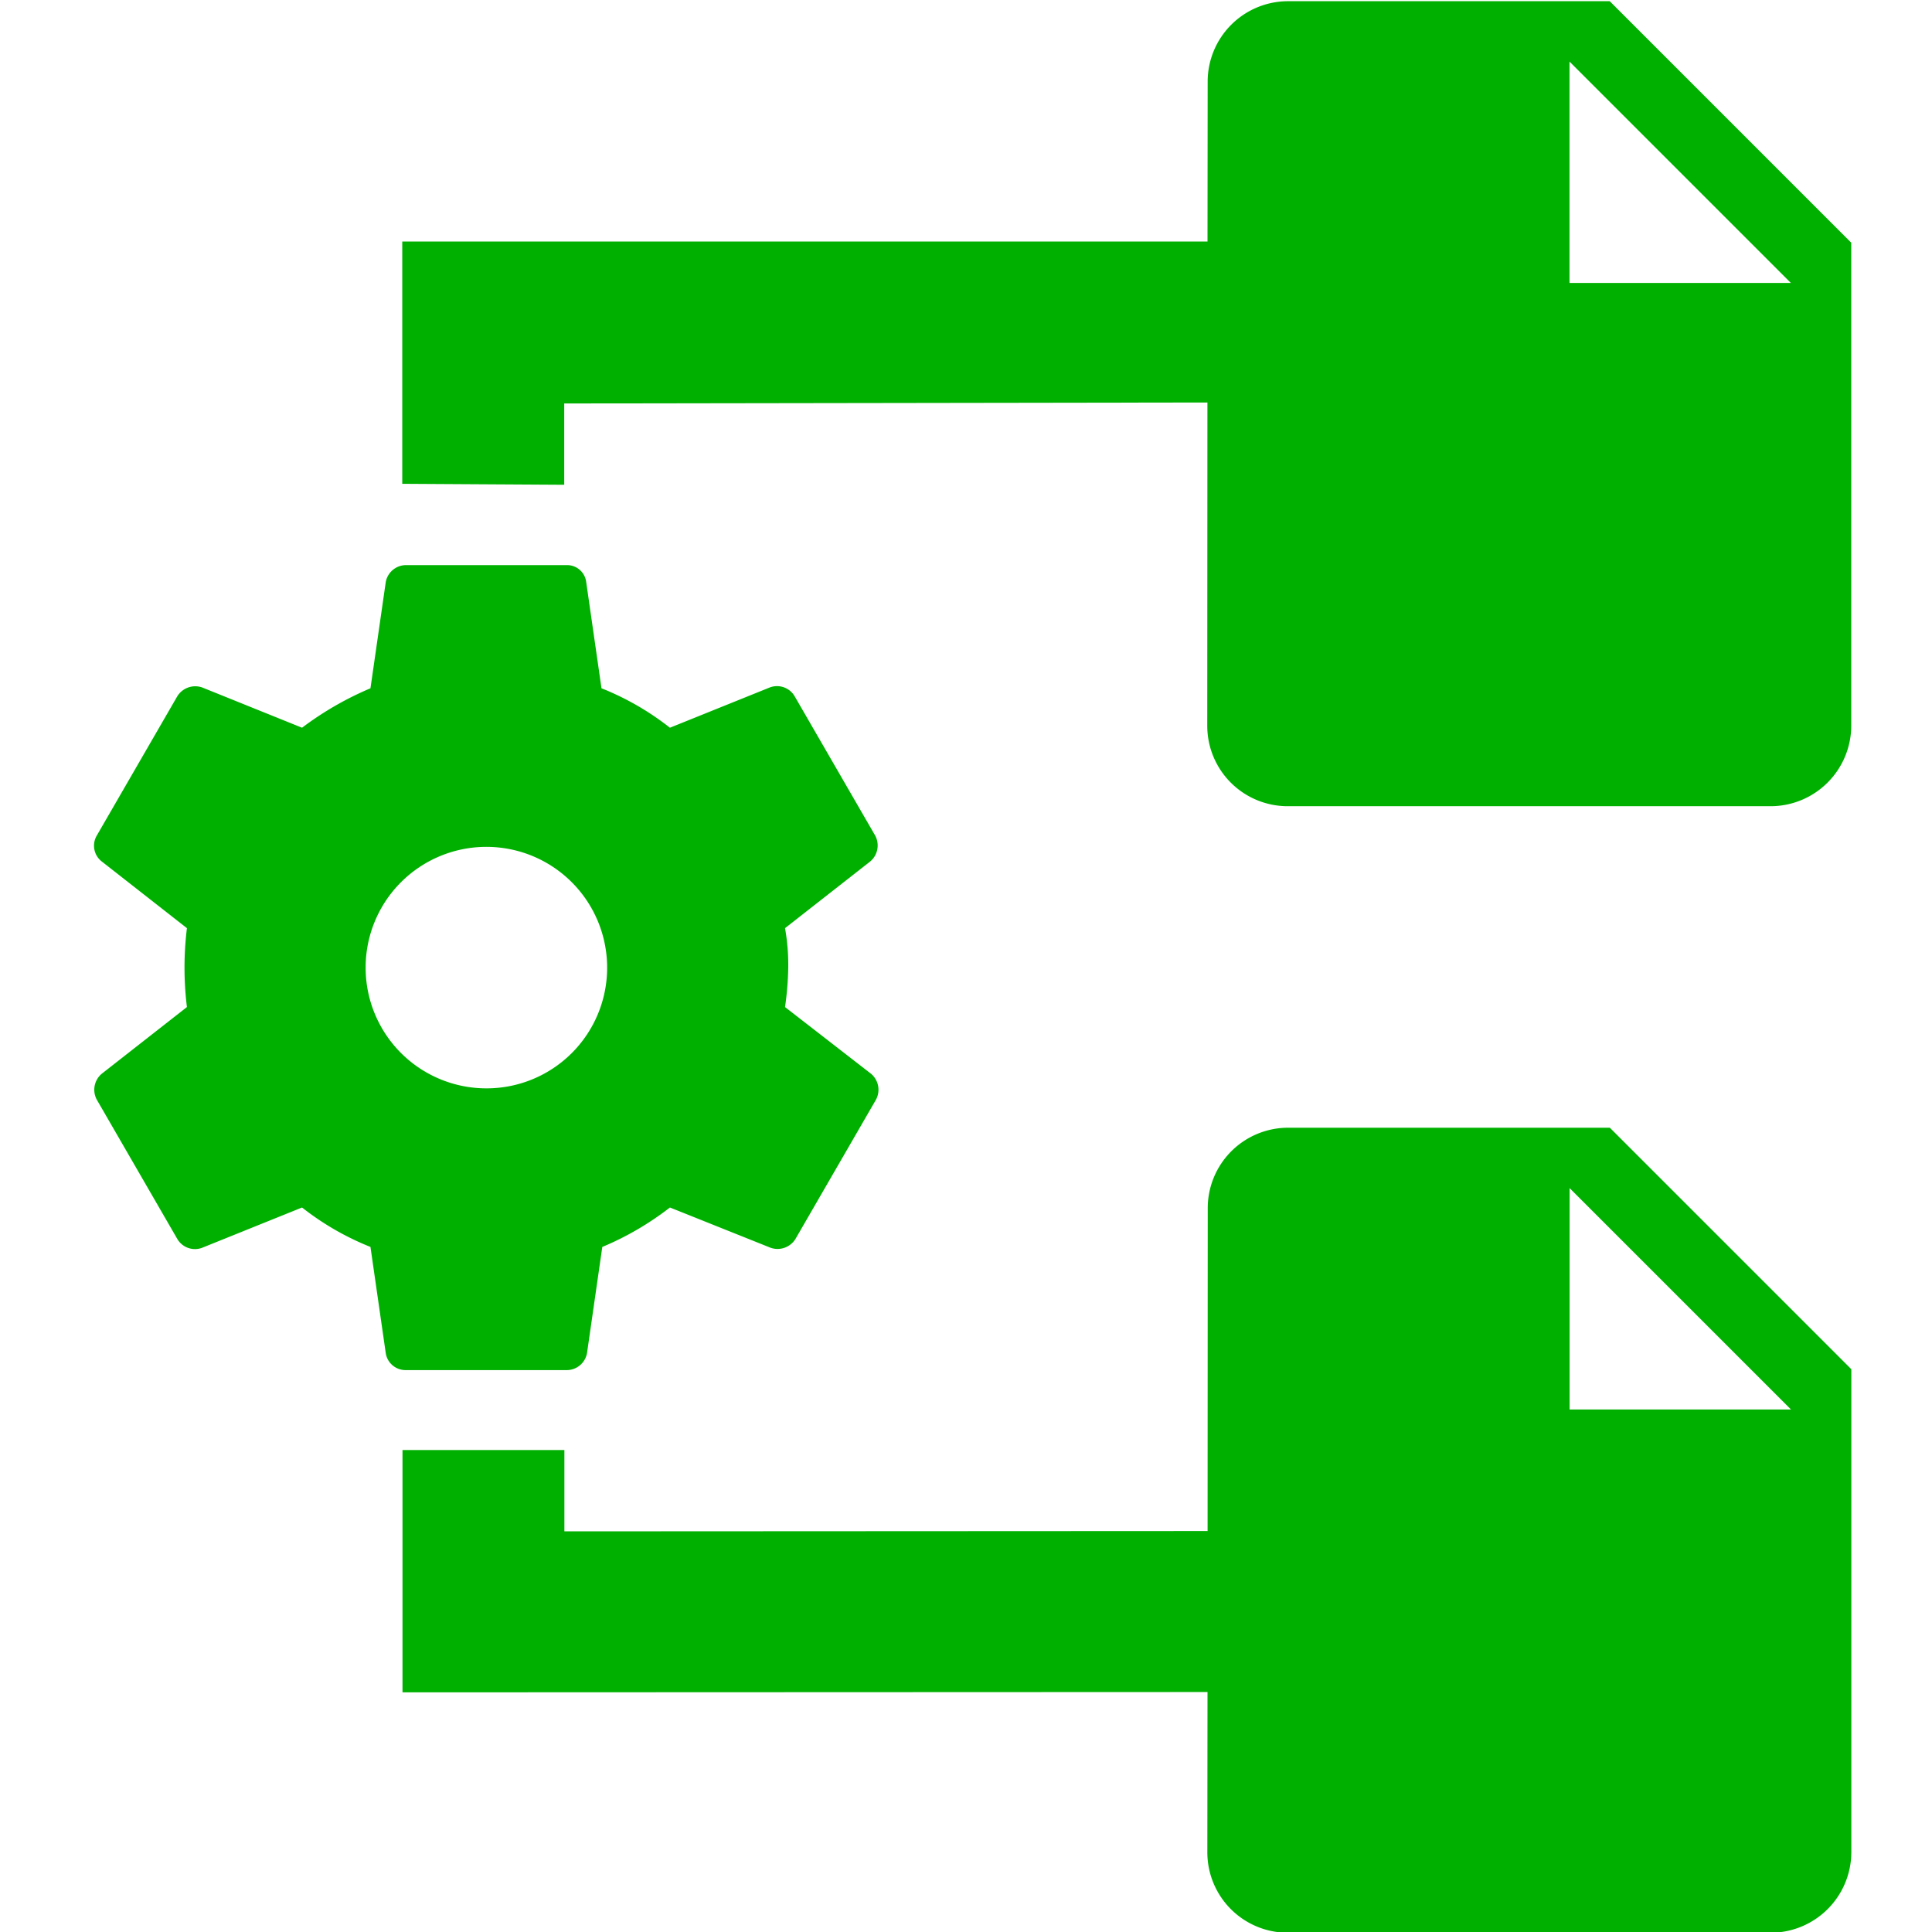 <svg xmlns="http://www.w3.org/2000/svg" width="128" height="128" viewBox="0 0 24 24"><path fill="#00B001" d="m10.822 13.34l-1.07-.83a3.883 3.883 0 0 0 .04-.49a2.626 2.626 0 0 0-.04-.49l1.06-.83a.26.26 0 0 0 .06-.32l-1-1.73a.254.254 0 0 0-.31-.11l-1.24.5a3.42 3.42 0 0 0-.85-.49l-.19-1.32a.239.239 0 0 0-.24-.21h-2a.257.257 0 0 0-.25.21l-.19 1.32a3.995 3.995 0 0 0-.85.49l-1.24-.5a.262.262 0 0 0-.31.11l-1 1.73a.248.248 0 0 0 .06.32l1.06.83a4.013 4.013 0 0 0 0 .98l-1.06.83a.26.26 0 0 0-.06.32l1 1.73a.254.254 0 0 0 .31.11l1.24-.5a3.42 3.42 0 0 0 .85.49l.19 1.32a.249.249 0 0 0 .25.21h2a.257.257 0 0 0 .25-.21l.19-1.32a3.695 3.695 0 0 0 .84-.49l1.25.5a.262.262 0 0 0 .31-.11l1-1.73a.26.26 0 0 0-.06-.32m-4.78.18a1.5 1.5 0 1 1 1.5-1.5a1.498 1.498 0 0 1-1.5 1.5M19.997.015h-4a.999.999 0 0 0-.995 1L15 3H4.997v3.01l2.012.012v-1.01L14.999 5l-.002 4.015a.999.999 0 0 0 .995 1h6.005a1.003 1.003 0 0 0 1-1v-6Zm-.5 3.5V.765l2.75 2.75Zm.501 10.494h-4a.999.999 0 0 0-.995 1l-.002 4.01l-7.99.004v-1.01H5v3.01l10-.004l-.002 1.99a.999.999 0 0 0 .995 1h6.005a1.003 1.003 0 0 0 1-1v-6Zm-.5 3.5v-2.75l2.75 2.75Z"/></svg>